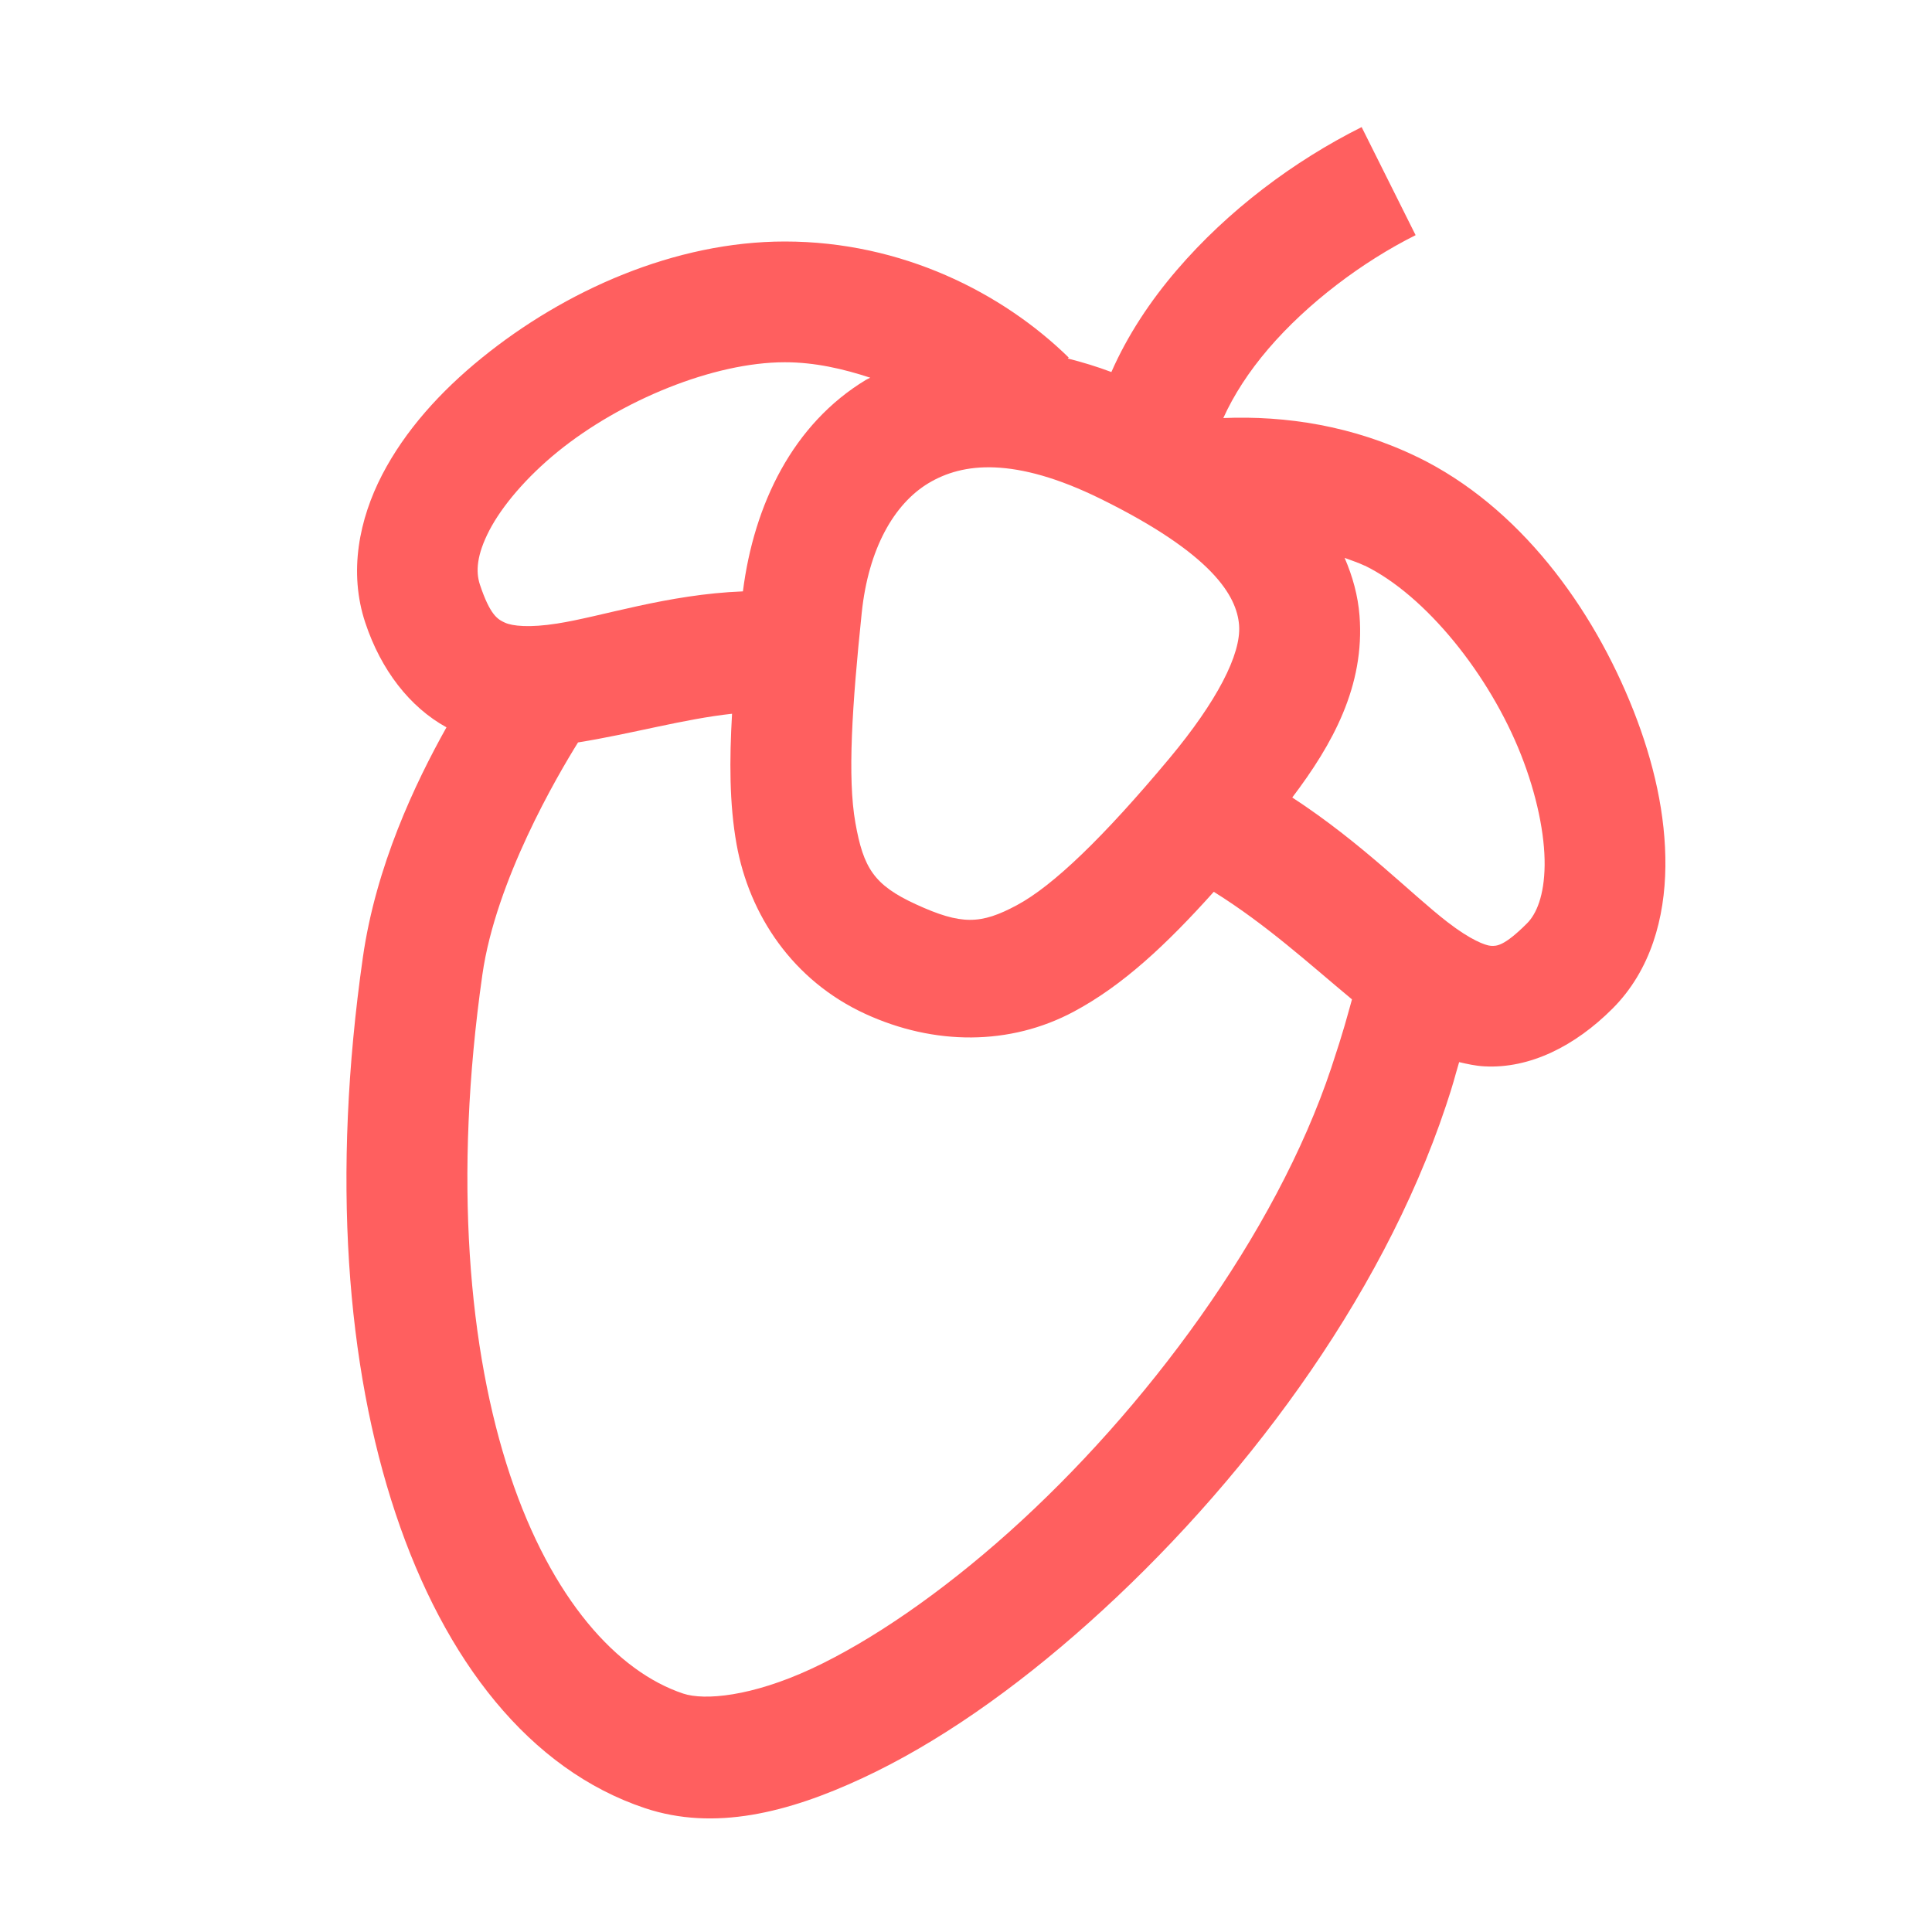 <svg fill="#ff5f5f" xmlns="http://www.w3.org/2000/svg"  viewBox="0 0 32 32" width="100px" height="100px"><path d="M 22.553 2.105 C 21.433 2.665 20.342 3.481 19.49 4.475 C 19.052 4.986 18.676 5.552 18.408 6.162 C 18.163 6.07 17.924 5.998 17.686 5.938 L 17.701 5.922 C 16.608 4.852 14.939 4 13 4 C 11.18 4 9.359 4.809 7.98 5.928 C 7.291 6.487 6.711 7.13 6.33 7.863 C 5.95 8.596 5.77 9.473 6.051 10.316 C 6.31 11.096 6.786 11.712 7.395 12.047 C 6.874 12.977 6.226 14.345 6.01 15.859 C 5.492 19.485 5.738 22.627 6.551 25.066 C 7.364 27.506 8.772 29.312 10.684 29.949 C 11.829 30.331 13.048 30.027 14.281 29.453 C 15.515 28.88 16.796 27.985 18.041 26.871 C 20.531 24.644 22.87 21.554 23.949 18.316 C 24.085 17.908 24.078 17.894 24.168 17.592 C 24.302 17.623 24.437 17.654 24.584 17.662 C 25.339 17.704 26.089 17.325 26.707 16.707 C 27.344 16.07 27.575 15.201 27.584 14.352 C 27.593 13.502 27.393 12.625 27.055 11.768 C 26.378 10.053 25.163 8.391 23.479 7.57 L 23.477 7.57 C 22.411 7.052 21.297 6.882 20.262 6.924 C 20.433 6.545 20.685 6.154 21.01 5.775 C 21.658 5.019 22.567 4.335 23.447 3.895 L 22.553 2.105 z M 13 6 C 13.496 6 13.966 6.109 14.414 6.256 C 14.391 6.269 14.366 6.277 14.344 6.291 C 13.134 7.021 12.488 8.351 12.305 9.795 C 11.05 9.844 9.971 10.212 9.227 10.328 C 8.769 10.4 8.488 10.37 8.365 10.314 C 8.242 10.259 8.117 10.187 7.949 9.684 C 7.877 9.466 7.896 9.189 8.105 8.785 C 8.315 8.382 8.716 7.906 9.24 7.48 C 10.289 6.629 11.82 6 13 6 z M 16.48 7.742 C 16.944 7.762 17.515 7.911 18.225 8.26 C 20.083 9.175 20.486 9.871 20.523 10.354 C 20.561 10.836 20.152 11.622 19.369 12.561 C 18.277 13.868 17.443 14.671 16.844 14.992 C 16.244 15.314 15.923 15.324 15.168 14.977 C 14.473 14.657 14.301 14.376 14.168 13.629 C 14.035 12.882 14.113 11.691 14.273 10.15 C 14.384 9.086 14.809 8.347 15.377 8.004 C 15.661 7.833 16.017 7.722 16.48 7.742 z M 22.271 9.24 C 22.382 9.283 22.494 9.317 22.602 9.369 L 22.602 9.367 C 23.614 9.861 24.669 11.174 25.193 12.502 C 25.455 13.166 25.589 13.825 25.584 14.33 C 25.578 14.836 25.447 15.139 25.293 15.293 C 24.911 15.675 24.787 15.671 24.695 15.666 C 24.604 15.661 24.356 15.568 23.973 15.271 C 23.377 14.811 22.559 13.963 21.404 13.209 C 22.07 12.33 22.608 11.362 22.518 10.197 C 22.492 9.867 22.405 9.549 22.271 9.24 z M 12.125 11.822 C 12.081 12.59 12.08 13.312 12.199 13.979 C 12.409 15.157 13.133 16.242 14.332 16.793 C 15.472 17.317 16.727 17.323 17.789 16.754 C 18.591 16.324 19.308 15.659 20.104 14.771 C 20.975 15.314 21.683 15.963 22.393 16.553 C 22.309 16.85 22.265 17.04 22.051 17.684 C 21.13 20.446 18.969 23.356 16.709 25.379 C 15.579 26.39 14.423 27.183 13.438 27.641 C 12.452 28.098 11.671 28.169 11.316 28.051 C 10.228 27.688 9.136 26.494 8.449 24.434 C 7.762 22.373 7.508 19.515 7.99 16.141 C 8.213 14.581 9.23 12.85 9.574 12.297 C 10.465 12.154 11.324 11.909 12.125 11.822 z"/></svg>
